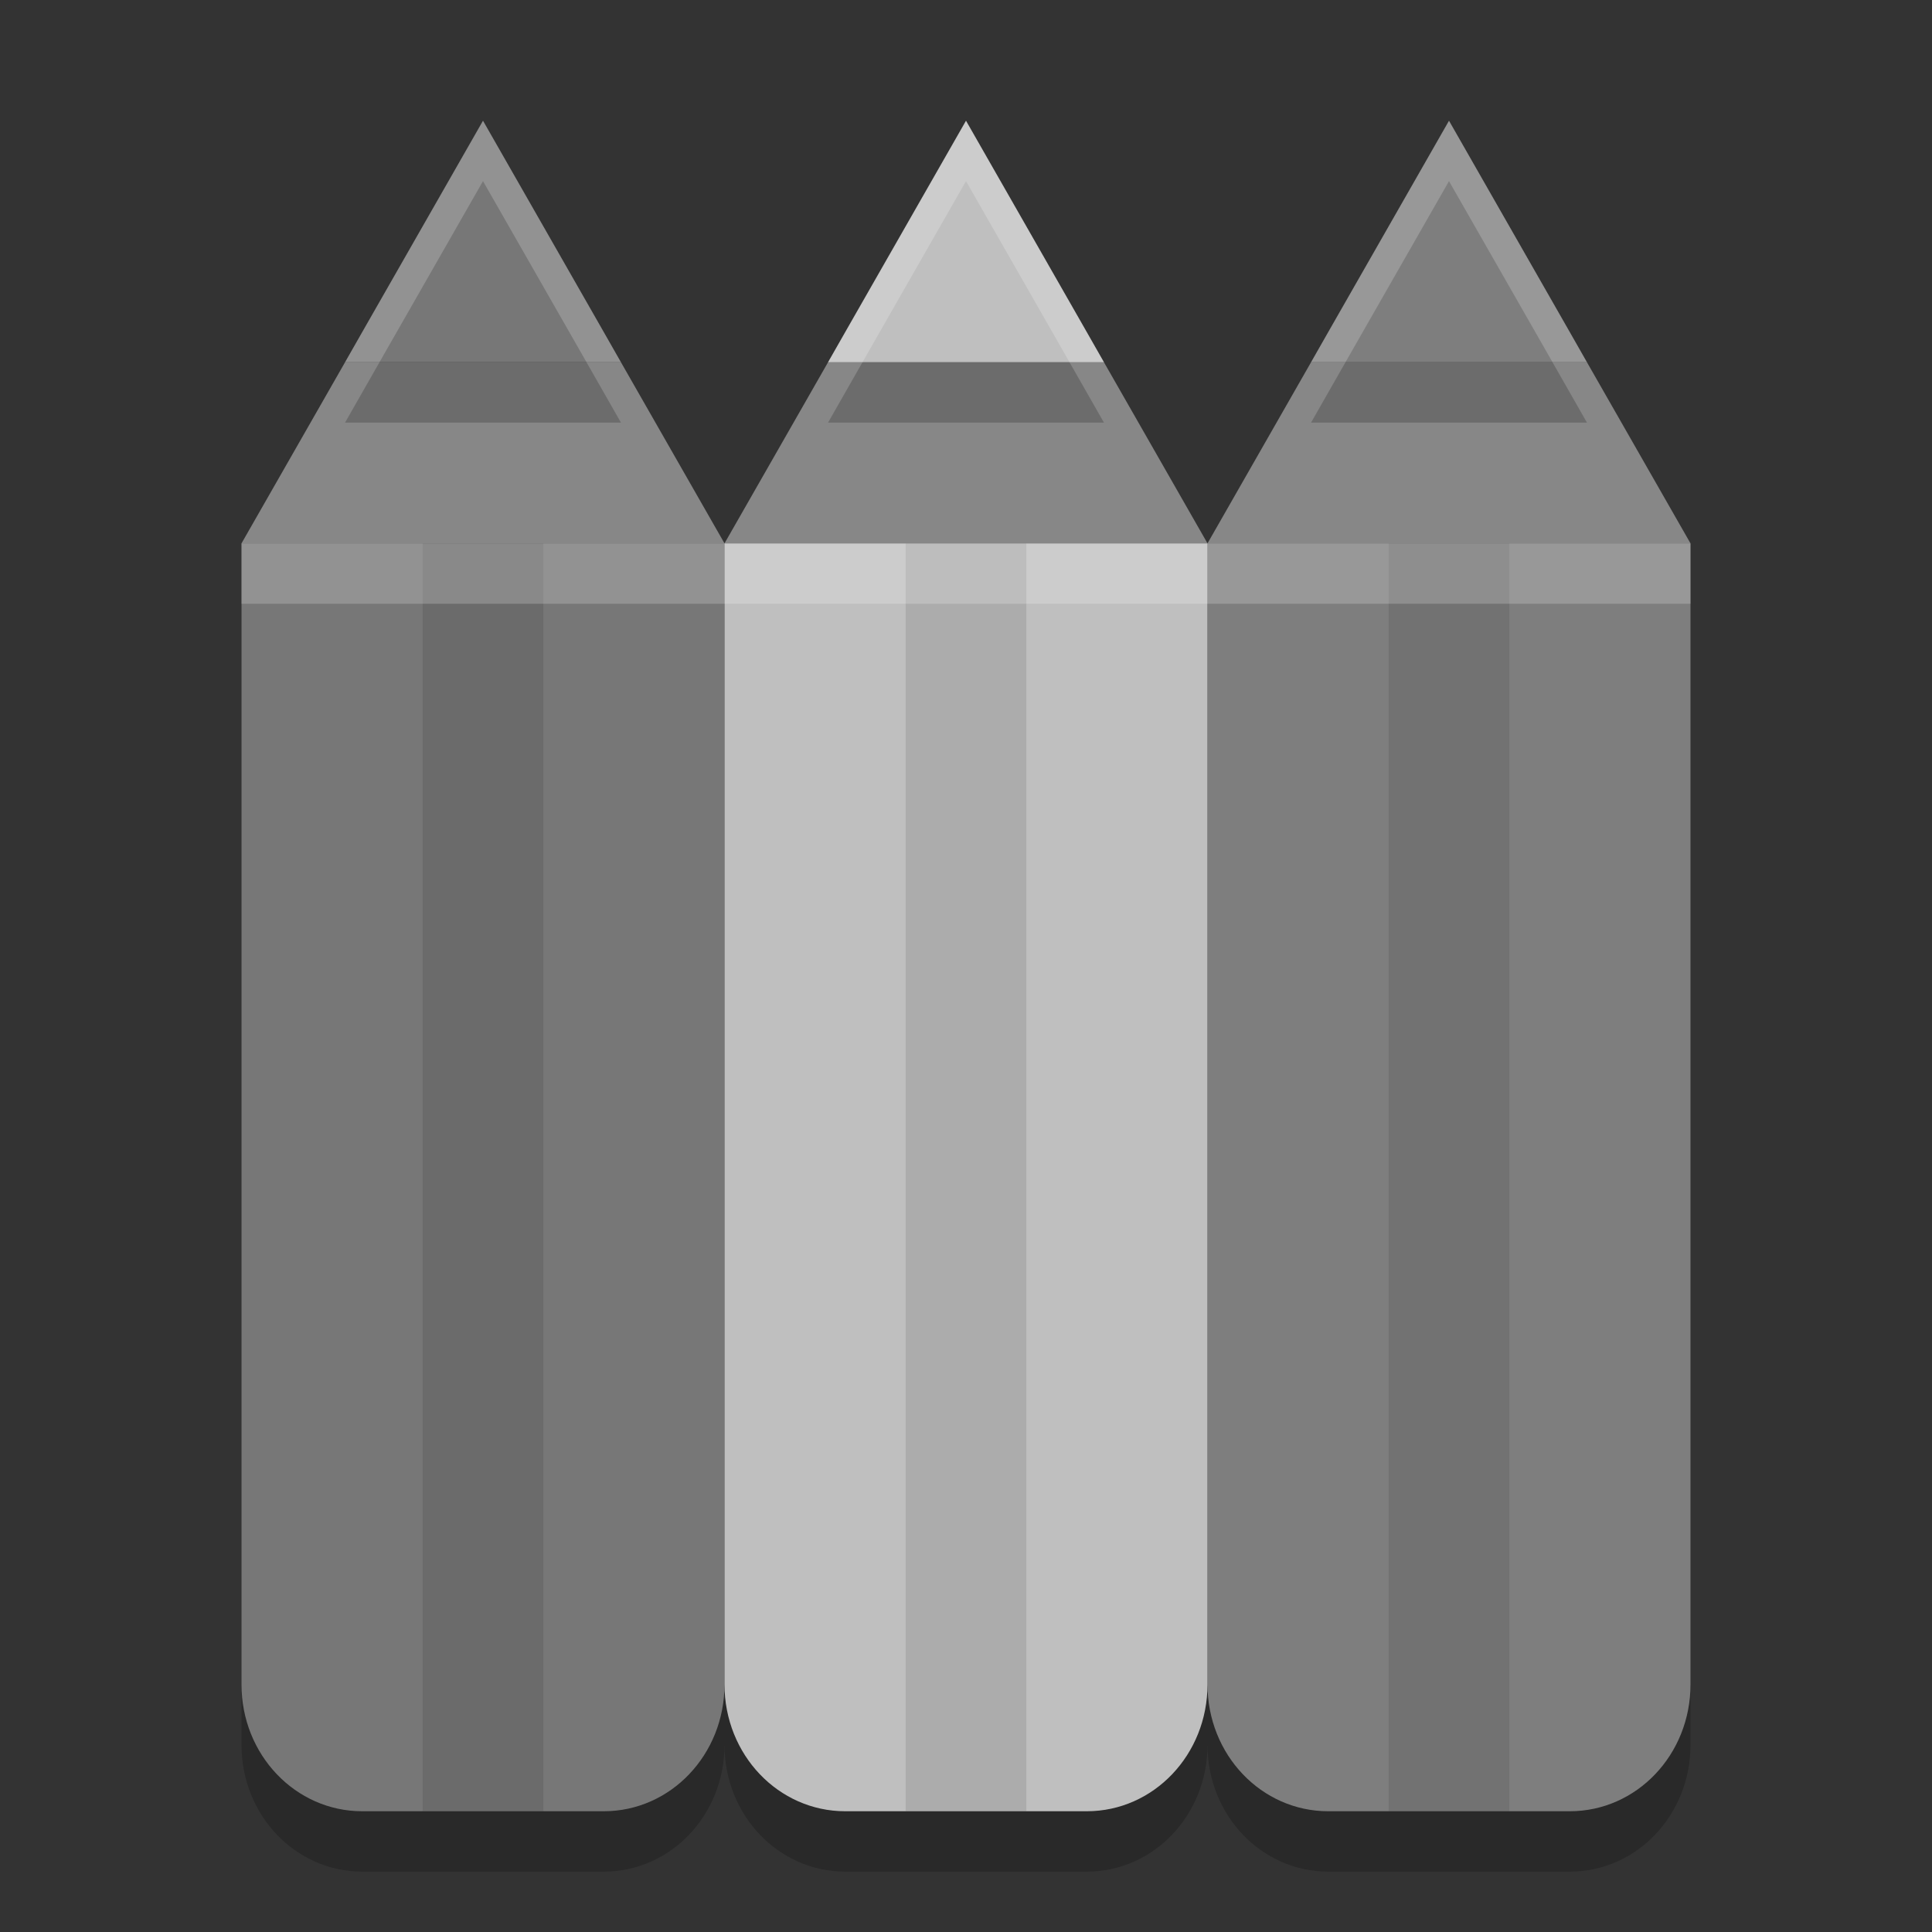 <svg width="32" height="32" version="1" xmlns="http://www.w3.org/2000/svg">
 <rect width="100%" height="100%" fill="#333333" stroke="none"/>
 <path d="m20 10v18.9c0 1.163 0.892 2.1 2 2.1h4c1.108 0 2-0.937 2-2.1v-18.9z" style="opacity:.2"/>
 <path d="m12 10v18.9c0 1.163 0.892 2.1 2 2.1h4c1.108 0 2-0.937 2-2.1v-18.9z" style="opacity:.2"/>
 <path d="m4 10v18.9c0 1.163 0.892 2.1 2 2.1h4c1.108 0 2-0.937 2-2.1v-18.9z" style="opacity:.2"/>
 <path d="m4 9v18.9c0 1.163 0.892 2.1 2 2.1h4c1.108 0 2-0.937 2-2.1v-18.9z" style="fill:#777777"/>
 <path d="m5.715 6-1.715 3h4 4l-1.715-3h-4.57z" style="fill:#878787"/>
 <path d="m20 9v18.9c0 1.163 0.892 2.1 2 2.1h4c1.108 0 2-0.937 2-2.1v-18.9z" style="fill:#7e7e7e"/>
 <path d="m21.715 6-1.715 3h4 4l-1.715-3h-4.57z" style="fill:#878787"/>
 <path d="m12 9v18.9c0 1.163 0.892 2.1 2 2.1h4c1.108 0 2-0.937 2-2.1v-18.9z" style="fill:#bfbfbf"/>
 <path d="m13.715 6-1.715 3h4 4l-1.715-3h-4.57z" style="fill:#878787"/>
 <rect x="15" y="9" width="2" height="21" style="opacity:.1"/>
 <rect x="7" y="9" width="2" height="21" style="opacity:.1"/>
 <rect x="23" y="9" width="2" height="21" style="opacity:.1"/>
 <rect x="4" y="9" width="24" height="1" style="fill:#ffffff;opacity:.2"/>
 <path d="M 8,3 6,6.5 5.715,7 H 10.285 L 10,6.5 Z" style="opacity:.2"/>
 <path d="m8 2-2 3.5-0.285 0.5h4.57l-0.285-0.5-2-3.5z" style="fill:#777777"/>
 <path d="M 24,3 22,6.5 21.715,7 h 4.57 L 26,6.5 Z" style="opacity:.2"/>
 <path d="m24 2-2 3.5-0.285 0.5h4.57l-0.285-0.5-2-3.5z" style="fill:#7e7e7e"/>
 <path d="M 16,3 14,6.5 13.715,7 h 4.57 L 18,6.5 Z" style="opacity:.2"/>
 <path d="m16 2-2 3.5-0.285 0.5h4.57l-0.285-0.5-2-3.5z" style="fill:#bfbfbf"/>
 <path d="m8 2-2 3.5-0.285 0.5h0.57l1.715-3 1.715 3h0.57l-0.285-0.5-2-3.5z" style="fill:#ffffff;opacity:.2"/>
 <path d="m24 2-2 3.5-0.285 0.5h0.57l1.715-3 1.715 3h0.57l-0.285-0.5-2-3.5z" style="fill:#ffffff;opacity:.2"/>
 <path d="m16 2-2 3.5-0.285 0.5h0.57l1.715-3 1.715 3h0.57l-0.285-0.5-2-3.5z" style="fill:#ffffff;opacity:.2"/>
</svg>
